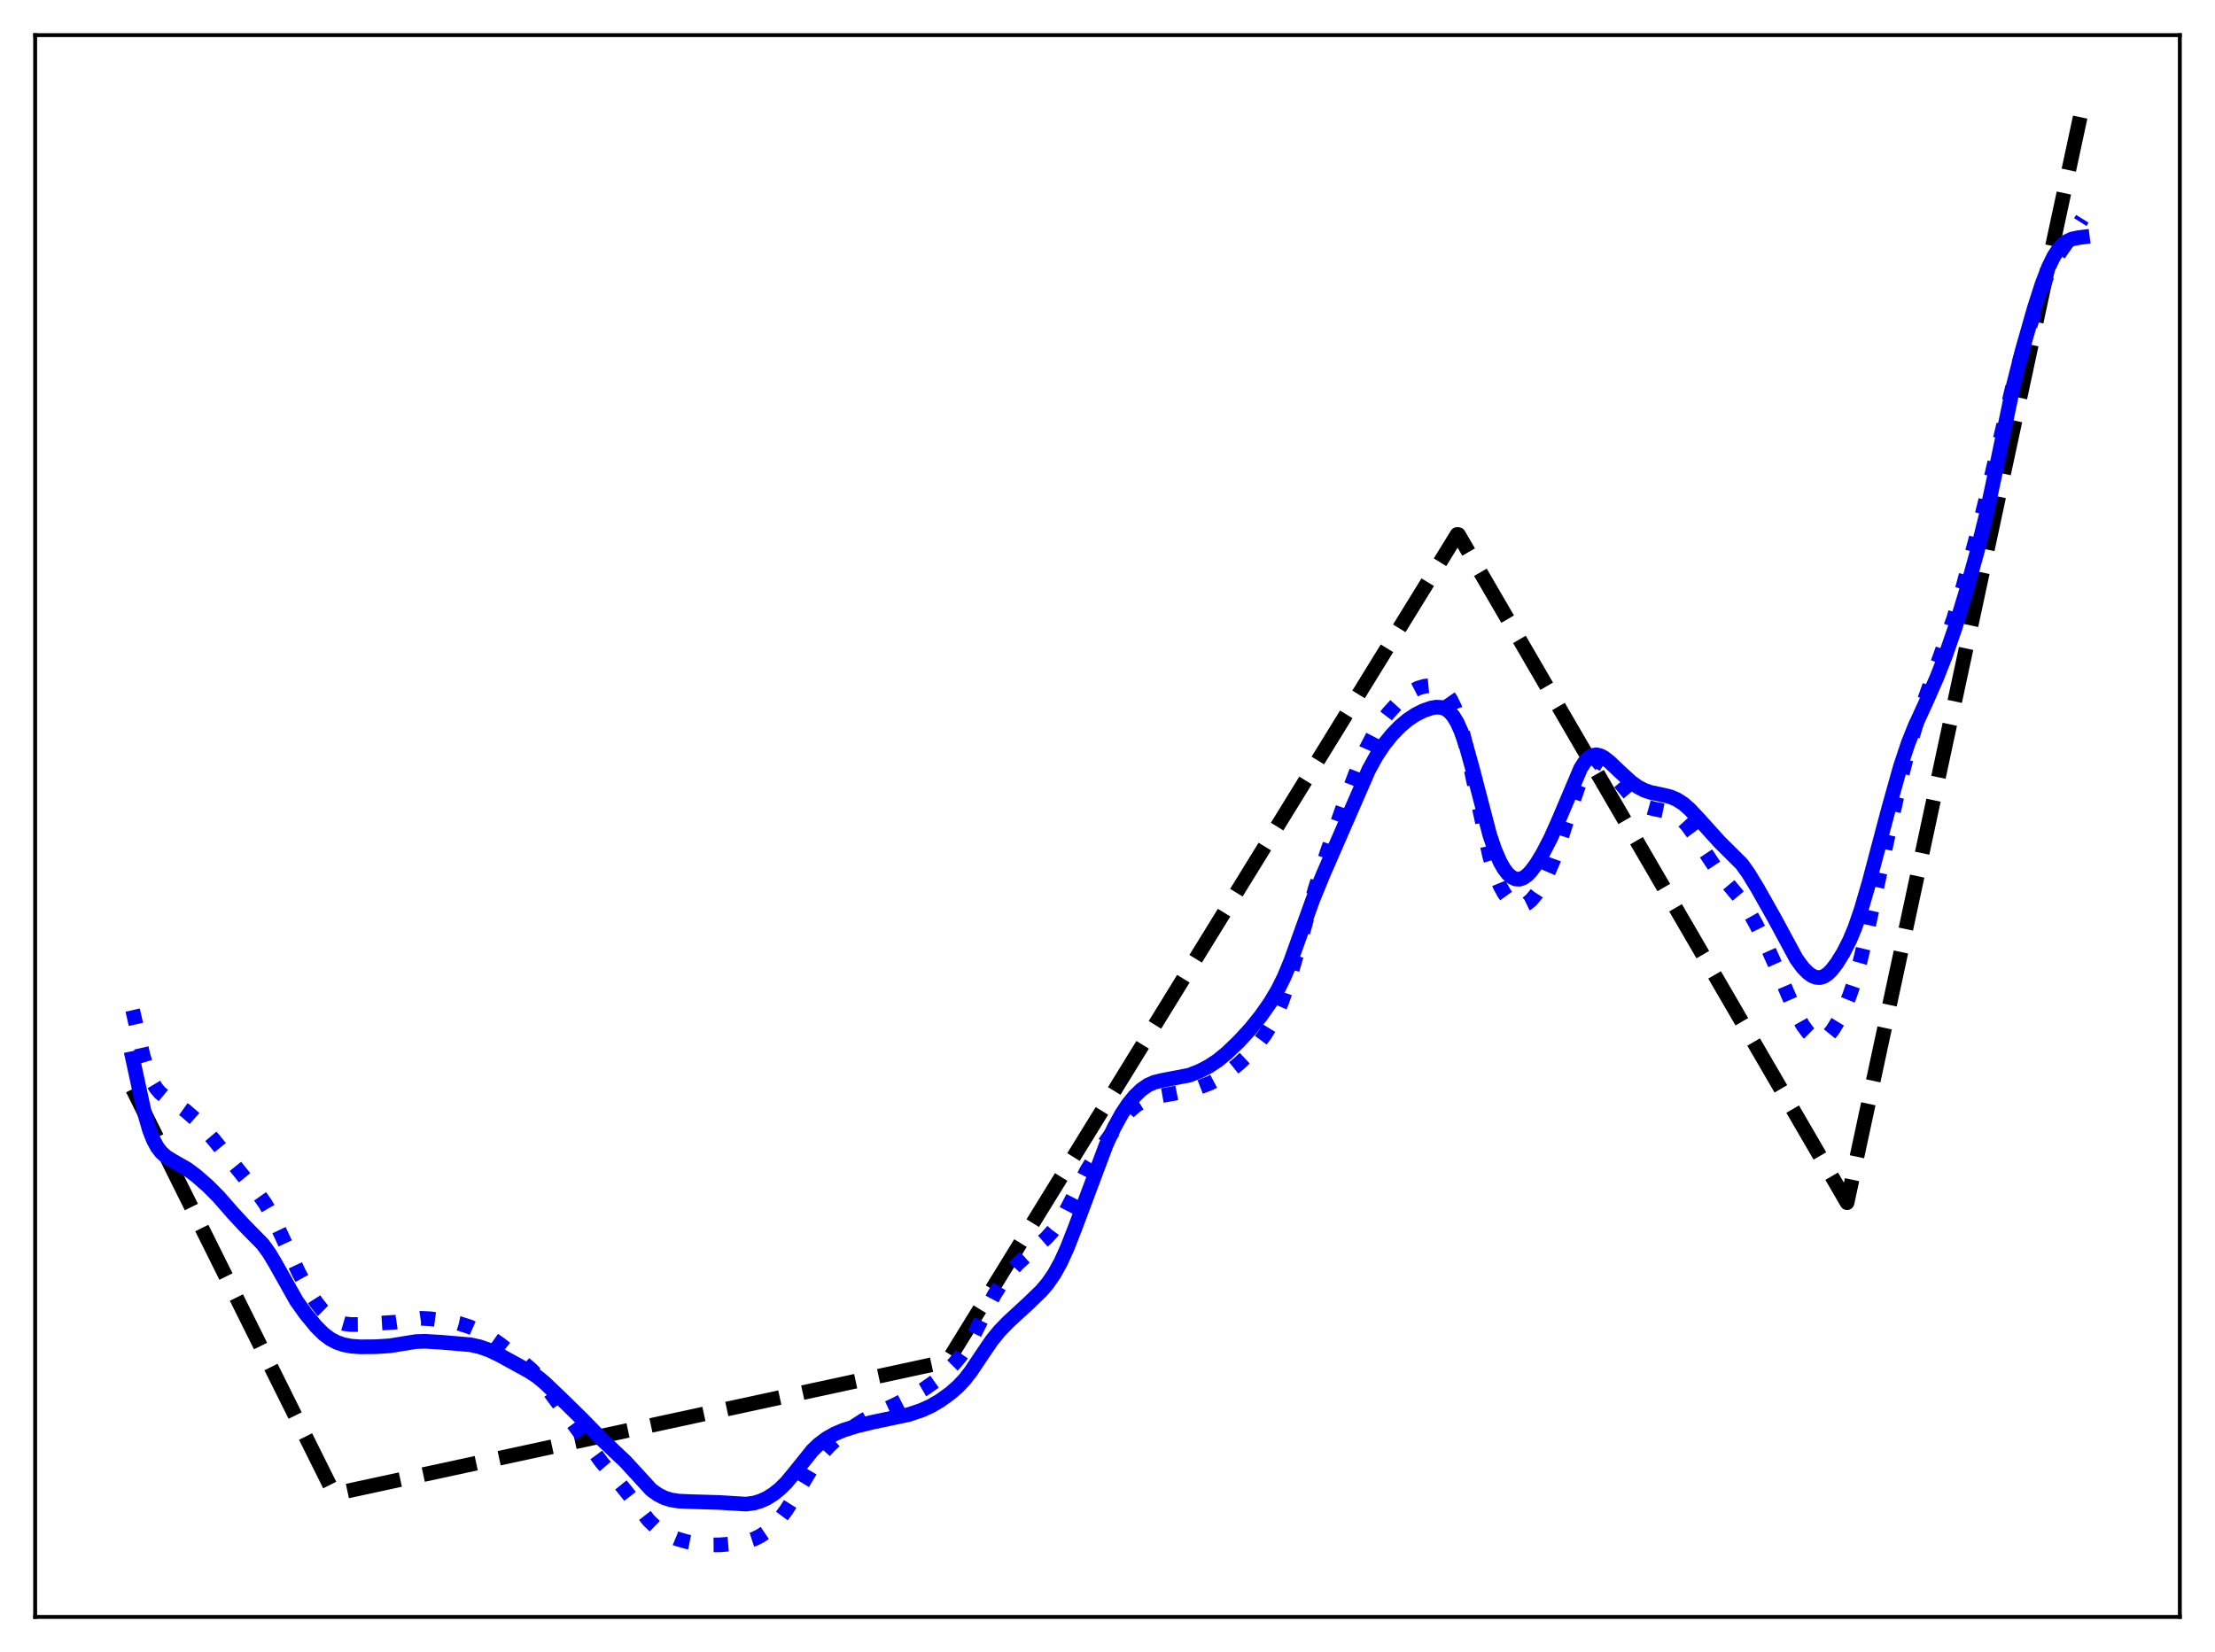 <?xml version="1.0" encoding="utf-8" standalone="no"?>
<!DOCTYPE svg PUBLIC "-//W3C//DTD SVG 1.1//EN"
  "http://www.w3.org/Graphics/SVG/1.1/DTD/svg11.dtd">
<svg xmlns:xlink="http://www.w3.org/1999/xlink" width="453.6pt" height="338.4pt" viewBox="0 0 453.6 338.4" xmlns="http://www.w3.org/2000/svg" version="1.1">
 <defs>
  <style type="text/css">*{stroke-linejoin: round; stroke-linecap: butt}</style>
 </defs>
 <g id="figure_1">
  <g id="patch_1">
   <path d="M 0 338.4 
L 453.6 338.4 
L 453.6 0 
L 0 0 
z
" style="fill: #ffffff"/>
  </g>
  <g id="axes_1">
   <g id="patch_2">
    <path d="M 7.2 331.2 
L 446.4 331.2 
L 446.4 7.2 
L 7.2 7.2 
z
" style="fill: #ffffff"/>
   </g>
   <g id="matplotlib.axis_1"/>
   <g id="matplotlib.axis_2"/>
   <g id="line2d_1">
    <path d="M 27.164 223.072 
L 68.422 305.998 
L 194.06 278.838 
L 298.403 109.47 
L 298.669 109.496 
L 378.257 246.354 
L 426.436 21.927 
L 426.436 21.927 
" clip-path="url(#p965b76524b)" style="fill: none; stroke-dasharray: 11.1,4.8; stroke-dashoffset: 0; stroke: #000000; stroke-width: 3"/>
   </g>
   <g id="line2d_2">
    <path d="M 27.164 206.902 
L 29.293 216.202 
L 30.358 219.663 
L 31.156 221.533 
L 31.955 222.866 
L 32.753 223.806 
L 33.818 224.695 
L 36.214 226.241 
L 38.077 227.572 
L 39.94 229.206 
L 41.804 231.133 
L 43.933 233.642 
L 50.854 242.182 
L 52.983 244.66 
L 54.314 246.543 
L 55.645 248.864 
L 57.242 252.191 
L 61.235 260.8 
L 63.098 264.191 
L 64.695 266.689 
L 66.026 268.383 
L 67.091 269.436 
L 68.156 270.217 
L 69.22 270.755 
L 70.551 271.147 
L 71.882 271.307 
L 73.745 271.293 
L 80.932 270.83 
L 86.256 270.035 
L 88.119 270.129 
L 91.58 270.582 
L 93.975 271.072 
L 96.105 271.754 
L 98.234 272.696 
L 100.364 273.908 
L 102.493 275.399 
L 106.752 278.772 
L 108.881 280.603 
L 110.212 282.002 
L 111.809 284.029 
L 123.255 299.587 
L 126.183 302.978 
L 128.313 305.604 
L 132.838 311.416 
L 134.169 312.704 
L 135.5 313.711 
L 136.831 314.47 
L 138.428 315.136 
L 140.557 315.765 
L 142.953 316.247 
L 145.082 316.454 
L 147.478 316.435 
L 150.672 316.164 
L 152.801 315.777 
L 154.399 315.254 
L 155.729 314.592 
L 157.06 313.687 
L 158.391 312.517 
L 159.722 311.054 
L 161.053 309.267 
L 162.65 306.716 
L 166.643 300.032 
L 168.24 297.904 
L 169.837 296.134 
L 171.7 294.43 
L 173.83 292.828 
L 176.758 290.95 
L 179.153 289.646 
L 183.146 287.822 
L 186.34 286.196 
L 189.268 284.503 
L 191.398 282.998 
L 193.527 281.186 
L 195.391 279.332 
L 196.721 277.751 
L 198.052 275.83 
L 199.383 273.516 
L 201.513 269.265 
L 203.642 265.172 
L 205.239 262.628 
L 206.836 260.548 
L 208.433 258.817 
L 210.563 256.872 
L 214.289 253.585 
L 215.62 252.097 
L 216.951 250.277 
L 218.282 248.066 
L 220.145 244.442 
L 222.541 239.779 
L 224.138 237.146 
L 226.8 233.311 
L 229.728 229.339 
L 231.325 227.566 
L 232.656 226.431 
L 233.987 225.602 
L 235.318 225.032 
L 236.915 224.59 
L 239.843 224.08 
L 243.037 223.436 
L 245.699 222.677 
L 247.828 221.849 
L 249.692 220.862 
L 251.555 219.604 
L 253.684 217.89 
L 255.814 215.886 
L 257.411 214.105 
L 259.008 211.976 
L 260.339 209.826 
L 261.404 207.749 
L 262.468 205.25 
L 263.799 201.438 
L 265.396 195.98 
L 269.389 181.825 
L 271.785 174.519 
L 275.511 163.949 
L 277.907 157.688 
L 279.77 153.407 
L 281.367 150.329 
L 282.698 148.206 
L 284.295 146.097 
L 286.159 144.05 
L 287.756 142.588 
L 289.087 141.624 
L 290.417 140.941 
L 291.748 140.552 
L 292.813 140.454 
L 293.878 140.569 
L 294.676 140.838 
L 295.475 141.323 
L 296.273 142.1 
L 297.072 143.258 
L 297.871 144.886 
L 298.669 147.05 
L 299.734 150.807 
L 300.799 155.451 
L 305.057 175.38 
L 306.122 178.839 
L 307.187 181.444 
L 307.985 182.906 
L 308.784 184.011 
L 309.583 184.8 
L 310.381 185.295 
L 311.18 185.498 
L 311.978 185.407 
L 312.777 185.022 
L 313.575 184.358 
L 314.64 183.078 
L 315.705 181.399 
L 316.769 179.351 
L 318.1 176.26 
L 319.431 172.58 
L 321.827 165.072 
L 323.424 160.492 
L 324.489 158.173 
L 325.287 156.966 
L 326.086 156.25 
L 326.618 156.04 
L 327.151 156.025 
L 327.683 156.182 
L 328.481 156.683 
L 329.546 157.703 
L 331.409 159.937 
L 333.805 162.77 
L 335.136 164.024 
L 336.201 164.776 
L 337.265 165.296 
L 338.596 165.67 
L 342.323 166.436 
L 343.388 167.013 
L 344.452 167.883 
L 345.517 169.049 
L 346.848 170.859 
L 349.244 174.62 
L 351.639 178.236 
L 353.503 180.601 
L 356.697 184.438 
L 358.028 186.479 
L 359.625 189.345 
L 361.754 193.612 
L 363.617 197.784 
L 367.876 207.698 
L 369.207 210.043 
L 370.272 211.481 
L 371.071 212.268 
L 371.869 212.768 
L 372.668 212.94 
L 373.2 212.855 
L 373.732 212.606 
L 374.531 211.932 
L 375.329 210.935 
L 376.394 209.197 
L 377.725 206.492 
L 378.79 203.87 
L 379.855 200.707 
L 380.919 196.918 
L 382.516 190.221 
L 386.509 171.768 
L 389.171 159.991 
L 390.768 153.798 
L 392.365 148.464 
L 394.228 143.045 
L 400.084 126.693 
L 401.948 120.327 
L 405.142 108.507 
L 407.271 99.87 
L 412.595 77.309 
L 414.991 69.118 
L 417.652 60.625 
L 418.983 56.999 
L 420.048 54.635 
L 421.113 52.75 
L 422.71 50.475 
L 424.573 47.806 
L 426.436 44.817 
L 426.436 44.817 
" clip-path="url(#p965b76524b)" style="fill: none; stroke-dasharray: 3,4.95; stroke-dashoffset: 0; stroke: #0000ff; stroke-width: 3"/>
   </g>
   <g id="line2d_3">
    <path d="M 27.164 216.821 
L 29.559 227.848 
L 30.624 231.512 
L 31.423 233.529 
L 32.221 234.995 
L 33.02 236.033 
L 34.084 236.978 
L 35.415 237.795 
L 38.343 239.469 
L 40.207 240.862 
L 42.602 242.959 
L 44.732 245.1 
L 47.66 248.448 
L 50.055 251.045 
L 53.782 254.828 
L 55.113 256.654 
L 56.444 258.888 
L 60.703 266.457 
L 62.566 269.073 
L 64.695 271.671 
L 66.292 273.261 
L 67.623 274.258 
L 68.954 274.96 
L 70.285 275.42 
L 71.882 275.736 
L 73.745 275.876 
L 76.94 275.85 
L 79.868 275.661 
L 82.263 275.268 
L 85.191 274.799 
L 87.055 274.74 
L 90.249 274.931 
L 96.371 275.452 
L 98.234 275.871 
L 100.097 276.518 
L 102.227 277.524 
L 108.349 280.887 
L 109.946 281.932 
L 111.543 283.246 
L 114.737 286.303 
L 119.263 290.741 
L 123.255 294.847 
L 128.047 299.36 
L 133.37 305.165 
L 134.701 306.12 
L 136.032 306.794 
L 137.363 307.218 
L 138.96 307.475 
L 141.356 307.581 
L 147.212 307.753 
L 152.801 308.093 
L 154.399 307.875 
L 155.729 307.477 
L 157.06 306.866 
L 158.391 306.037 
L 159.722 304.973 
L 161.053 303.649 
L 162.65 301.731 
L 166.377 297.084 
L 167.708 295.817 
L 169.305 294.628 
L 170.902 293.723 
L 172.765 292.935 
L 175.427 292.099 
L 178.621 291.324 
L 186.074 289.753 
L 188.736 288.857 
L 190.599 288.013 
L 192.463 286.925 
L 194.592 285.398 
L 196.189 284.007 
L 197.52 282.59 
L 198.851 280.879 
L 200.98 277.681 
L 203.11 274.555 
L 204.707 272.6 
L 206.57 270.689 
L 210.563 267.01 
L 213.225 264.443 
L 214.556 262.875 
L 215.887 260.945 
L 217.217 258.541 
L 218.548 255.618 
L 220.145 251.532 
L 226.534 234.483 
L 228.131 231.023 
L 229.728 228.122 
L 231.059 226.126 
L 232.39 224.491 
L 233.721 223.21 
L 235.052 222.285 
L 236.383 221.691 
L 237.713 221.353 
L 243.569 220.229 
L 245.699 219.381 
L 247.562 218.412 
L 249.425 217.174 
L 251.289 215.641 
L 253.684 213.341 
L 256.08 210.744 
L 258.209 208.087 
L 260.073 205.431 
L 261.67 202.764 
L 263.001 200.071 
L 264.332 196.844 
L 266.195 191.652 
L 268.857 184.258 
L 270.986 179.06 
L 280.303 157.674 
L 281.9 154.78 
L 283.497 152.404 
L 285.094 150.441 
L 286.691 148.795 
L 288.288 147.442 
L 289.885 146.382 
L 291.482 145.58 
L 293.079 145.024 
L 294.144 144.845 
L 295.209 144.913 
L 296.007 145.201 
L 296.806 145.766 
L 297.604 146.677 
L 298.403 147.998 
L 299.201 149.772 
L 300.266 152.85 
L 301.597 157.654 
L 305.057 170.952 
L 306.122 174.094 
L 307.187 176.548 
L 307.985 177.945 
L 308.784 178.985 
L 309.583 179.683 
L 310.381 180.049 
L 311.18 180.088 
L 311.978 179.809 
L 312.777 179.232 
L 313.575 178.392 
L 314.64 176.942 
L 315.971 174.74 
L 317.568 171.651 
L 319.165 168.07 
L 323.69 157.381 
L 324.489 156.131 
L 325.287 155.248 
L 326.086 154.746 
L 326.884 154.605 
L 327.683 154.776 
L 328.481 155.192 
L 329.546 156.01 
L 331.676 158.038 
L 334.071 160.224 
L 335.402 161.176 
L 336.733 161.87 
L 338.064 162.324 
L 340.193 162.762 
L 342.057 163.21 
L 343.388 163.773 
L 344.719 164.63 
L 346.049 165.787 
L 347.913 167.779 
L 352.172 172.499 
L 356.697 176.99 
L 358.028 178.856 
L 359.891 181.911 
L 363.351 188.037 
L 367.876 196.418 
L 369.207 198.226 
L 370.272 199.3 
L 371.071 199.863 
L 371.869 200.189 
L 372.668 200.251 
L 373.466 200.025 
L 374.265 199.51 
L 375.063 198.729 
L 376.128 197.349 
L 377.459 195.205 
L 378.79 192.592 
L 379.855 190.045 
L 381.185 186.171 
L 382.783 180.661 
L 386.775 165.578 
L 389.171 157.026 
L 390.768 152.228 
L 392.099 148.895 
L 394.495 143.659 
L 396.624 138.818 
L 398.487 134.071 
L 400.351 128.676 
L 402.48 121.686 
L 404.876 113.073 
L 406.739 105.527 
L 408.336 98.089 
L 412.329 78.886 
L 414.192 71.542 
L 416.588 63.151 
L 418.185 58.171 
L 419.516 54.712 
L 420.58 52.538 
L 421.645 50.922 
L 422.444 50.056 
L 423.242 49.451 
L 424.307 48.965 
L 425.638 48.677 
L 426.436 48.577 
L 426.436 48.577 
" clip-path="url(#p965b76524b)" style="fill: none; stroke: #0000ff; stroke-width: 3; stroke-linecap: square"/>
   </g>
   <g id="patch_3">
    <path d="M 7.2 331.2 
L 7.2 7.2 
" style="fill: none; stroke: #000000; stroke-width: 0.8; stroke-linejoin: miter; stroke-linecap: square"/>
   </g>
   <g id="patch_4">
    <path d="M 446.4 331.2 
L 446.4 7.2 
" style="fill: none; stroke: #000000; stroke-width: 0.8; stroke-linejoin: miter; stroke-linecap: square"/>
   </g>
   <g id="patch_5">
    <path d="M 7.2 331.2 
L 446.4 331.2 
" style="fill: none; stroke: #000000; stroke-width: 0.8; stroke-linejoin: miter; stroke-linecap: square"/>
   </g>
   <g id="patch_6">
    <path d="M 7.2 7.2 
L 446.4 7.2 
" style="fill: none; stroke: #000000; stroke-width: 0.8; stroke-linejoin: miter; stroke-linecap: square"/>
   </g>
  </g>
 </g>
 <defs>
  <clipPath id="p965b76524b">
   <rect x="7.2" y="7.2" width="439.2" height="324"/>
  </clipPath>
 </defs>
</svg>
